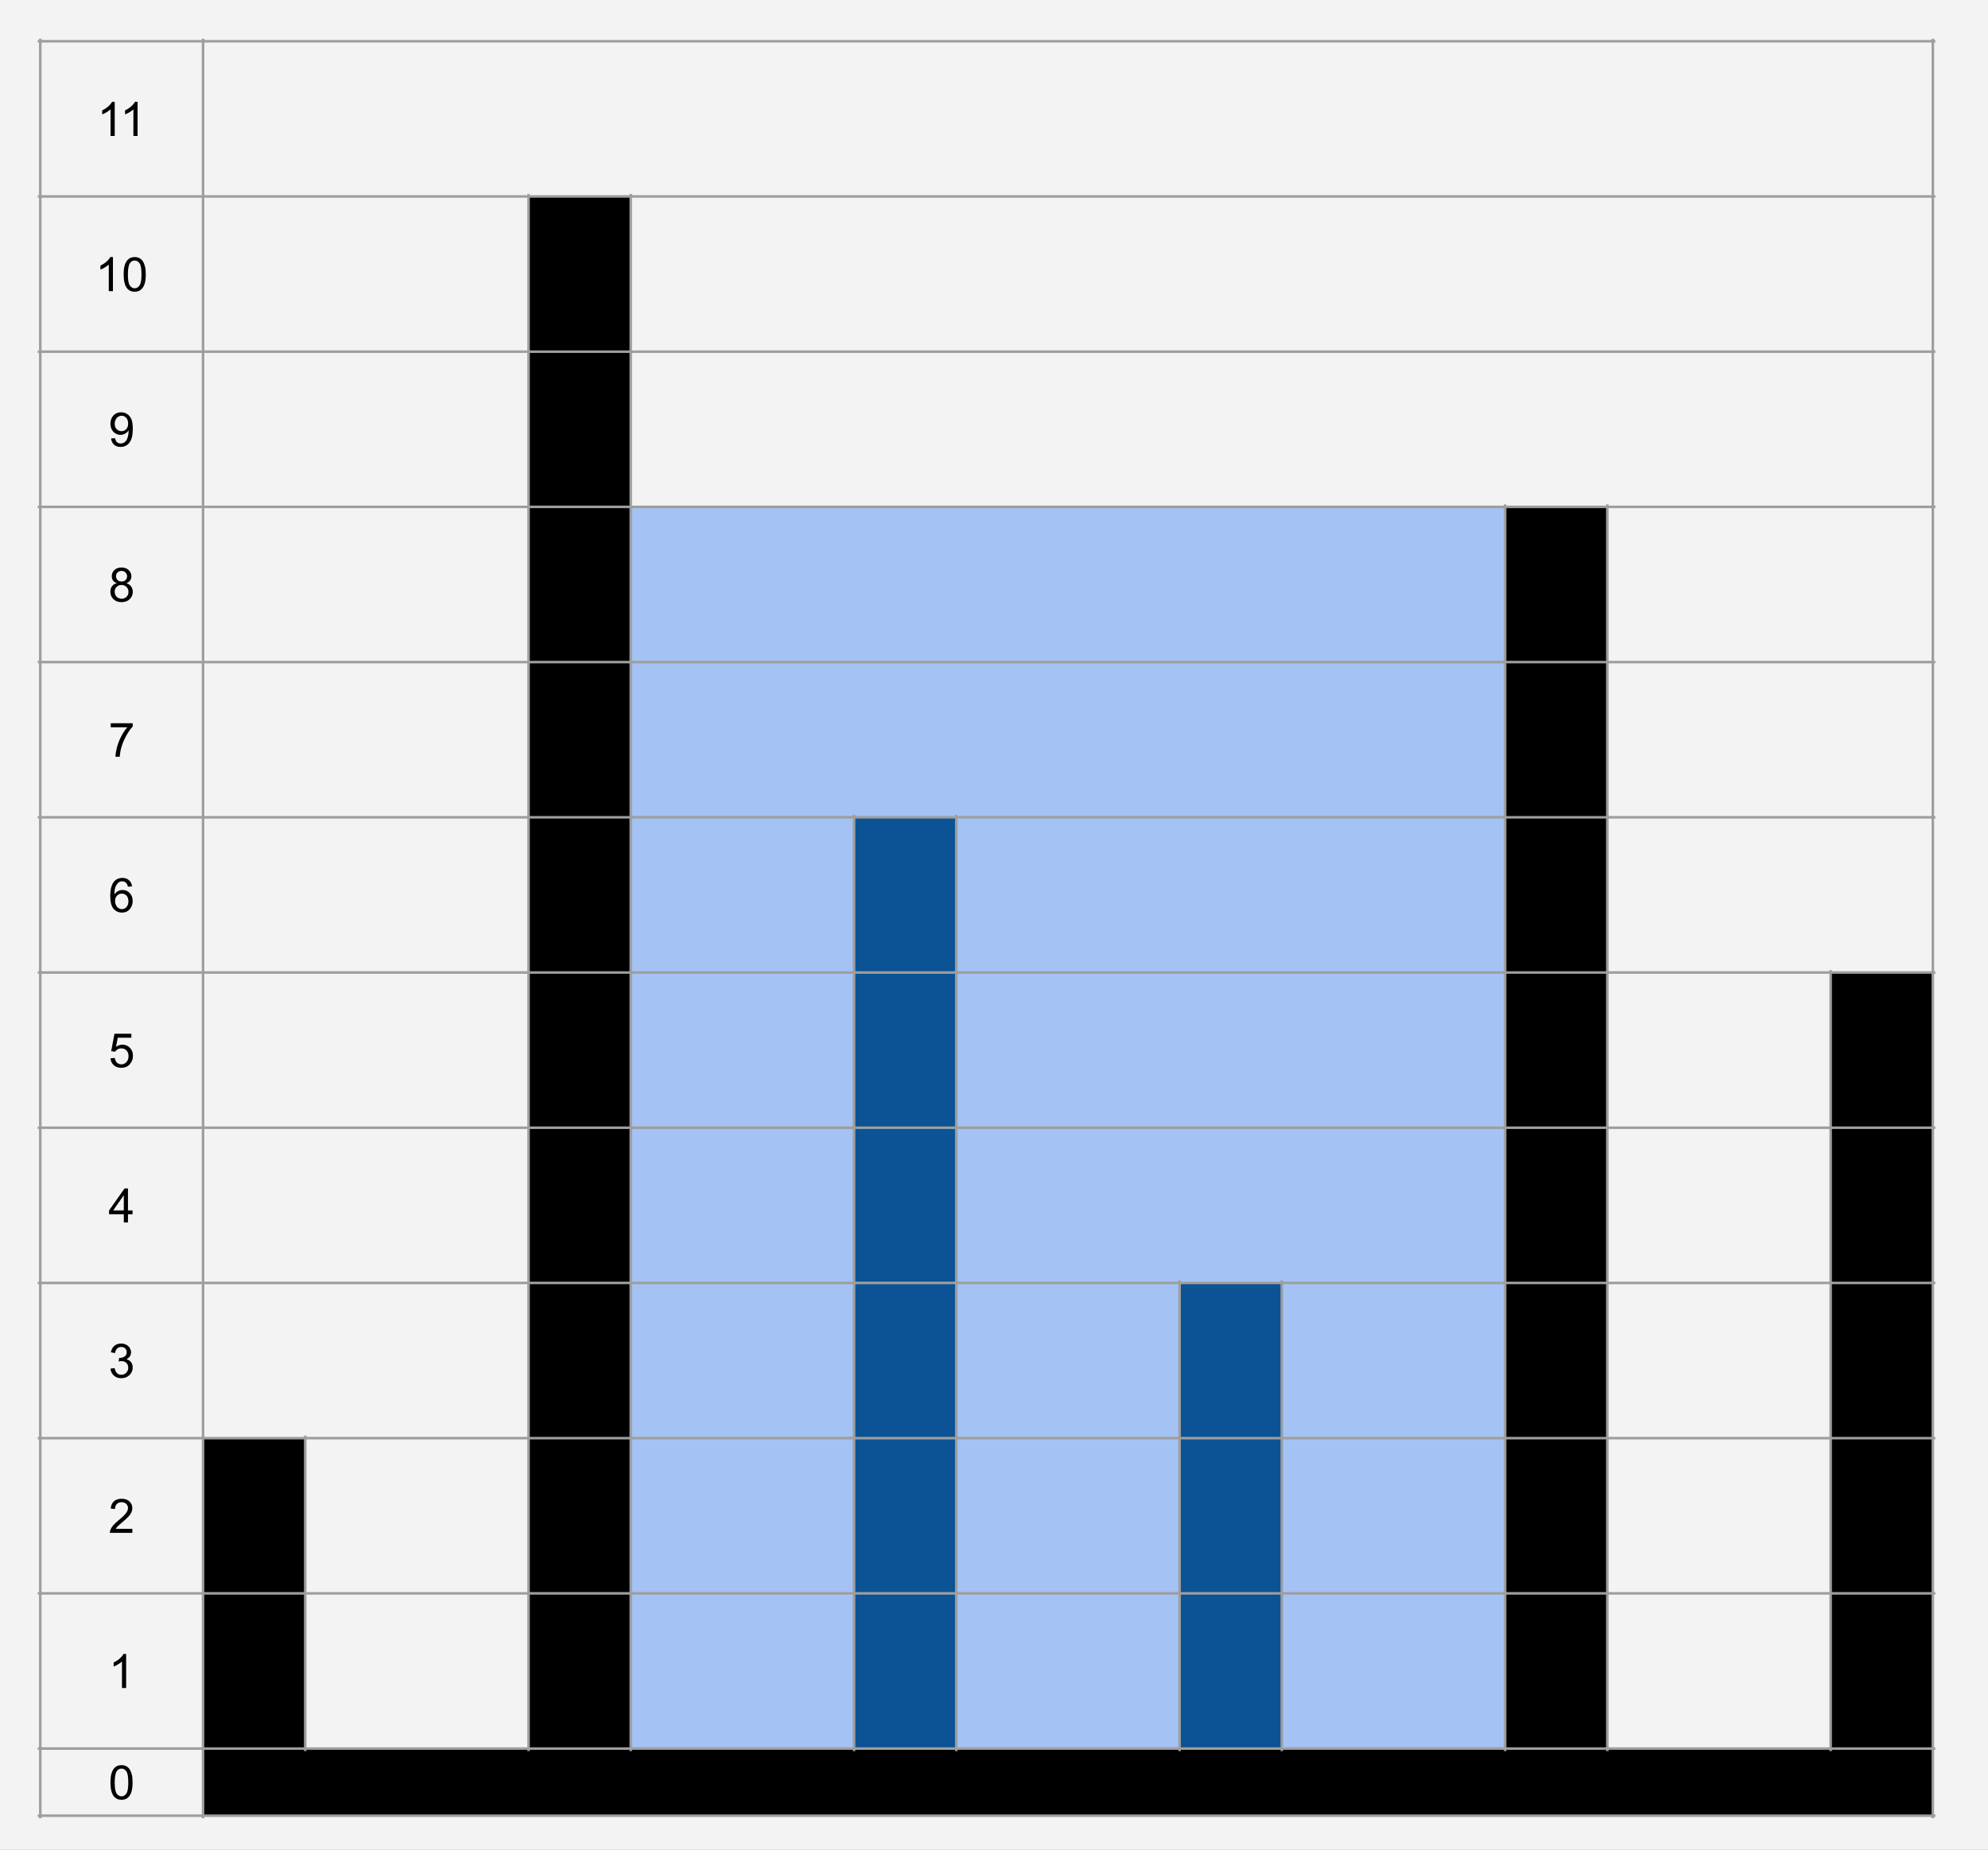 <svg version="1.1" viewBox="0.0 0.0 781.934 727.787" fill="none" stroke="none" stroke-linecap="square" stroke-miterlimit="10" xmlns:xlink="http://www.w3.org/1999/xlink" xmlns="http://www.w3.org/2000/svg"><rect x="0.0" y="0.0" width="781.934" height="727.787" fill="#333333" stroke="none"/><clipPath id="p.0"><path d="m0 0l781.934 0l0 727.787l-781.934 0l0 -727.787z" clip-rule="nonzero"/></clipPath><g clip-path="url(#p.0)"><path fill="#f3f3f3" d="m0 0l781.934 0l0 727.787l-781.934 0z" fill-rule="evenodd"/><path shape-rendering="crispEdges" fill="#000000" d="m207.898 77.289l40.194 0l0 61.063l-40.194 0l0 -61.063z" fill-rule="nonzero"/><path shape-rendering="crispEdges" fill="#000000" d="m207.898 138.352l40.194 0l0 61.063l-40.194 0l0 -61.063z" fill-rule="nonzero"/><path shape-rendering="crispEdges" fill="#000000" d="m207.898 199.415l40.194 0l0 61.063l-40.194 0l0 -61.063z" fill-rule="nonzero"/><path shape-rendering="crispEdges" fill="#a4c2f4" d="m248.092 199.415l343.916 0l0 61.063l-343.916 0l0 -61.063z" fill-rule="nonzero"/><path shape-rendering="crispEdges" fill="#000000" d="m592.008 199.415l40.194 0l0 61.063l-40.194 0l0 -61.063z" fill-rule="nonzero"/><path shape-rendering="crispEdges" fill="#000000" d="m207.898 260.478l40.194 0l0 61.063l-40.194 0l0 -61.063z" fill-rule="nonzero"/><path shape-rendering="crispEdges" fill="#a4c2f4" d="m248.092 260.478l343.916 0l0 61.063l-343.916 0l0 -61.063z" fill-rule="nonzero"/><path shape-rendering="crispEdges" fill="#000000" d="m592.008 260.478l40.194 0l0 61.063l-40.194 0l0 -61.063z" fill-rule="nonzero"/><path shape-rendering="crispEdges" fill="#000000" d="m207.898 321.541l40.194 0l0 61.063l-40.194 0l0 -61.063z" fill-rule="nonzero"/><path shape-rendering="crispEdges" fill="#a4c2f4" d="m248.092 321.541l87.843 0l0 61.063l-87.843 0l0 -61.063z" fill-rule="nonzero"/><path shape-rendering="crispEdges" fill="#0b5394" d="m335.934 321.541l40.194 0l0 61.063l-40.194 0l0 -61.063z" fill-rule="nonzero"/><path shape-rendering="crispEdges" fill="#a4c2f4" d="m376.129 321.541l215.879 0l0 61.063l-215.879 0l0 -61.063z" fill-rule="nonzero"/><path shape-rendering="crispEdges" fill="#000000" d="m592.008 321.541l40.194 0l0 61.063l-40.194 0l0 -61.063z" fill-rule="nonzero"/><path shape-rendering="crispEdges" fill="#000000" d="m207.898 382.604l40.194 0l0 61.063l-40.194 0l0 -61.063z" fill-rule="nonzero"/><path shape-rendering="crispEdges" fill="#a4c2f4" d="m248.092 382.604l87.843 0l0 61.063l-87.843 0l0 -61.063z" fill-rule="nonzero"/><path shape-rendering="crispEdges" fill="#0b5394" d="m335.934 382.604l40.194 0l0 61.063l-40.194 0l0 -61.063z" fill-rule="nonzero"/><path shape-rendering="crispEdges" fill="#a4c2f4" d="m376.129 382.604l215.879 0l0 61.063l-215.879 0l0 -61.063z" fill-rule="nonzero"/><path shape-rendering="crispEdges" fill="#000000" d="m592.008 382.604l40.194 0l0 61.063l-40.194 0l0 -61.063z" fill-rule="nonzero"/><path shape-rendering="crispEdges" fill="#000000" d="m720.045 382.604l40.194 0l0 61.063l-40.194 0l0 -61.063z" fill-rule="nonzero"/><path shape-rendering="crispEdges" fill="#000000" d="m207.898 443.667l40.194 0l0 61.063l-40.194 0l0 -61.063z" fill-rule="nonzero"/><path shape-rendering="crispEdges" fill="#a4c2f4" d="m248.092 443.667l87.843 0l0 61.063l-87.843 0l0 -61.063z" fill-rule="nonzero"/><path shape-rendering="crispEdges" fill="#0b5394" d="m335.934 443.667l40.194 0l0 61.063l-40.194 0l0 -61.063z" fill-rule="nonzero"/><path shape-rendering="crispEdges" fill="#a4c2f4" d="m376.129 443.667l215.879 0l0 61.063l-215.879 0l0 -61.063z" fill-rule="nonzero"/><path shape-rendering="crispEdges" fill="#000000" d="m592.008 443.667l40.194 0l0 61.063l-40.194 0l0 -61.063z" fill-rule="nonzero"/><path shape-rendering="crispEdges" fill="#000000" d="m720.045 443.667l40.194 0l0 61.063l-40.194 0l0 -61.063z" fill-rule="nonzero"/><path shape-rendering="crispEdges" fill="#000000" d="m207.898 504.73l40.194 0l0 61.063l-40.194 0l0 -61.063z" fill-rule="nonzero"/><path shape-rendering="crispEdges" fill="#a4c2f4" d="m248.092 504.73l87.843 0l0 61.063l-87.843 0l0 -61.063z" fill-rule="nonzero"/><path shape-rendering="crispEdges" fill="#0b5394" d="m335.934 504.73l40.194 0l0 61.063l-40.194 0l0 -61.063z" fill-rule="nonzero"/><path shape-rendering="crispEdges" fill="#a4c2f4" d="m376.129 504.73l87.843 0l0 61.063l-87.843 0l0 -61.063z" fill-rule="nonzero"/><path shape-rendering="crispEdges" fill="#0b5394" d="m463.971 504.73l40.194 0l0 61.063l-40.194 0l0 -61.063z" fill-rule="nonzero"/><path shape-rendering="crispEdges" fill="#a4c2f4" d="m504.165 504.73l87.843 0l0 61.063l-87.843 0l0 -61.063z" fill-rule="nonzero"/><path shape-rendering="crispEdges" fill="#000000" d="m592.008 504.73l40.194 0l0 61.063l-40.194 0l0 -61.063z" fill-rule="nonzero"/><path shape-rendering="crispEdges" fill="#000000" d="m720.045 504.73l40.194 0l0 61.063l-40.194 0l0 -61.063z" fill-rule="nonzero"/><path shape-rendering="crispEdges" fill="#000000" d="m79.861 565.793l40.194 0l0 61.063l-40.194 0l0 -61.063z" fill-rule="nonzero"/><path shape-rendering="crispEdges" fill="#000000" d="m207.898 565.793l40.194 0l0 61.063l-40.194 0l0 -61.063z" fill-rule="nonzero"/><path shape-rendering="crispEdges" fill="#a4c2f4" d="m248.092 565.793l87.843 0l0 61.063l-87.843 0l0 -61.063z" fill-rule="nonzero"/><path shape-rendering="crispEdges" fill="#0b5394" d="m335.934 565.793l40.194 0l0 61.063l-40.194 0l0 -61.063z" fill-rule="nonzero"/><path shape-rendering="crispEdges" fill="#a4c2f4" d="m376.129 565.793l87.843 0l0 61.063l-87.843 0l0 -61.063z" fill-rule="nonzero"/><path shape-rendering="crispEdges" fill="#0b5394" d="m463.971 565.793l40.194 0l0 61.063l-40.194 0l0 -61.063z" fill-rule="nonzero"/><path shape-rendering="crispEdges" fill="#a4c2f4" d="m504.165 565.793l87.843 0l0 61.063l-87.843 0l0 -61.063z" fill-rule="nonzero"/><path shape-rendering="crispEdges" fill="#000000" d="m592.008 565.793l40.194 0l0 61.063l-40.194 0l0 -61.063z" fill-rule="nonzero"/><path shape-rendering="crispEdges" fill="#000000" d="m720.045 565.793l40.194 0l0 61.063l-40.194 0l0 -61.063z" fill-rule="nonzero"/><path shape-rendering="crispEdges" fill="#000000" d="m79.861 626.856l40.194 0l0 61.063l-40.194 0l0 -61.063z" fill-rule="nonzero"/><path shape-rendering="crispEdges" fill="#000000" d="m207.898 626.856l40.194 0l0 61.063l-40.194 0l0 -61.063z" fill-rule="nonzero"/><path shape-rendering="crispEdges" fill="#a4c2f4" d="m248.092 626.856l87.843 0l0 61.063l-87.843 0l0 -61.063z" fill-rule="nonzero"/><path shape-rendering="crispEdges" fill="#0b5394" d="m335.934 626.856l40.194 0l0 61.063l-40.194 0l0 -61.063z" fill-rule="nonzero"/><path shape-rendering="crispEdges" fill="#a4c2f4" d="m376.129 626.856l87.843 0l0 61.063l-87.843 0l0 -61.063z" fill-rule="nonzero"/><path shape-rendering="crispEdges" fill="#0b5394" d="m463.971 626.856l40.194 0l0 61.063l-40.194 0l0 -61.063z" fill-rule="nonzero"/><path shape-rendering="crispEdges" fill="#a4c2f4" d="m504.165 626.856l87.843 0l0 61.063l-87.843 0l0 -61.063z" fill-rule="nonzero"/><path shape-rendering="crispEdges" fill="#000000" d="m592.008 626.856l40.194 0l0 61.063l-40.194 0l0 -61.063z" fill-rule="nonzero"/><path shape-rendering="crispEdges" fill="#000000" d="m720.045 626.856l40.194 0l0 61.063l-40.194 0l0 -61.063z" fill-rule="nonzero"/><path shape-rendering="crispEdges" fill="#000000" d="m79.861 687.919l680.378 0l0 26.409l-680.378 0l0 -26.409z" fill-rule="nonzero"/><path stroke="#9e9e9e" stroke-width="1.0" stroke-linecap="butt" d="m15.843 15.727l0 699.1" fill-rule="nonzero"/><path stroke="#9e9e9e" stroke-width="1.0" stroke-linecap="butt" d="m79.861 15.727l0 699.1" fill-rule="nonzero"/><path stroke="#9e9e9e" stroke-width="1.0" stroke-linecap="butt" d="m120.055 565.294l0 123.123" fill-rule="nonzero"/><path stroke="#9e9e9e" stroke-width="1.0" stroke-linecap="butt" d="m207.898 76.79l0 611.627" fill-rule="nonzero"/><path stroke="#9e9e9e" stroke-width="1.0" stroke-linecap="butt" d="m248.092 76.79l0 611.627" fill-rule="nonzero"/><path stroke="#9e9e9e" stroke-width="1.0" stroke-linecap="butt" d="m335.934 321.042l0 367.375" fill-rule="nonzero"/><path stroke="#9e9e9e" stroke-width="1.0" stroke-linecap="butt" d="m376.129 321.042l0 367.375" fill-rule="nonzero"/><path stroke="#9e9e9e" stroke-width="1.0" stroke-linecap="butt" d="m463.971 504.231l0 184.186" fill-rule="nonzero"/><path stroke="#9e9e9e" stroke-width="1.0" stroke-linecap="butt" d="m504.165 504.231l0 184.186" fill-rule="nonzero"/><path stroke="#9e9e9e" stroke-width="1.0" stroke-linecap="butt" d="m592.008 198.916l0 489.501" fill-rule="nonzero"/><path stroke="#9e9e9e" stroke-width="1.0" stroke-linecap="butt" d="m632.202 198.916l0 489.501" fill-rule="nonzero"/><path stroke="#9e9e9e" stroke-width="1.0" stroke-linecap="butt" d="m720.045 382.105l0 306.312" fill-rule="nonzero"/><path stroke="#9e9e9e" stroke-width="1.0" stroke-linecap="butt" d="m760.239 15.727l0 699.1" fill-rule="nonzero"/><path stroke="#9e9e9e" stroke-width="1.0" stroke-linecap="butt" d="m15.344 16.226l745.394 0" fill-rule="nonzero"/><path stroke="#9e9e9e" stroke-width="1.0" stroke-linecap="butt" d="m15.344 77.289l745.394 0" fill-rule="nonzero"/><path stroke="#9e9e9e" stroke-width="1.0" stroke-linecap="butt" d="m15.344 138.352l745.394 0" fill-rule="nonzero"/><path stroke="#9e9e9e" stroke-width="1.0" stroke-linecap="butt" d="m15.344 199.415l745.394 0" fill-rule="nonzero"/><path stroke="#9e9e9e" stroke-width="1.0" stroke-linecap="butt" d="m15.344 260.478l745.394 0" fill-rule="nonzero"/><path stroke="#9e9e9e" stroke-width="1.0" stroke-linecap="butt" d="m15.344 321.541l745.394 0" fill-rule="nonzero"/><path stroke="#9e9e9e" stroke-width="1.0" stroke-linecap="butt" d="m15.344 382.604l745.394 0" fill-rule="nonzero"/><path stroke="#9e9e9e" stroke-width="1.0" stroke-linecap="butt" d="m15.344 443.667l745.394 0" fill-rule="nonzero"/><path stroke="#9e9e9e" stroke-width="1.0" stroke-linecap="butt" d="m15.344 504.73l745.394 0" fill-rule="nonzero"/><path stroke="#9e9e9e" stroke-width="1.0" stroke-linecap="butt" d="m15.344 565.793l745.394 0" fill-rule="nonzero"/><path stroke="#9e9e9e" stroke-width="1.0" stroke-linecap="butt" d="m15.344 626.856l745.394 0" fill-rule="nonzero"/><path stroke="#9e9e9e" stroke-width="1.0" stroke-linecap="butt" d="m15.344 687.919l745.394 0" fill-rule="nonzero"/><path stroke="#9e9e9e" stroke-width="1.0" stroke-linecap="butt" d="m15.344 714.328l745.394 0" fill-rule="nonzero"/><path fill="#000000" d="m45.122 53.477l-1.641 0l0 -10.453q-0.594 0.562 -1.562 1.141q-0.953 0.562 -1.719 0.844l0 -1.594q1.375 -0.641 2.406 -1.562q1.031 -0.922 1.453 -1.781l1.062 0l0 13.406zm8.99 0l-1.641 0l0 -10.453q-0.594 0.562 -1.562 1.141q-0.953 0.562 -1.719 0.844l0 -1.594q1.375 -0.641 2.406 -1.562q1.031 -0.922 1.453 -1.781l1.062 0l0 13.406z" fill-rule="nonzero"/><path fill="#000000" d="m44.429 114.54l-1.641 0l0 -10.453q-0.594 0.562 -1.562 1.141q-0.953 0.562 -1.719 0.844l0 -1.594q1.375 -0.641 2.406 -1.562q1.031 -0.922 1.453 -1.781l1.062 0l0 13.406zm4.204 -6.594q0 -2.359 0.484 -3.797q0.484 -1.453 1.438 -2.234q0.969 -0.781 2.422 -0.781q1.078 0 1.891 0.438q0.812 0.422 1.328 1.25q0.531 0.812 0.828 1.984q0.312 1.156 0.312 3.141q0 2.359 -0.484 3.812q-0.484 1.438 -1.453 2.234q-0.953 0.781 -2.422 0.781q-1.922 0 -3.031 -1.391q-1.312 -1.672 -1.312 -5.438zm1.672 0q0 3.297 0.766 4.391q0.781 1.078 1.906 1.078q1.141 0 1.906 -1.094q0.766 -1.094 0.766 -4.375q0 -3.297 -0.766 -4.375q-0.766 -1.078 -1.922 -1.078q-1.125 0 -1.797 0.953q-0.859 1.219 -0.859 4.5z" fill-rule="nonzero"/><path fill="#000000" d="m43.679 172.509l1.578 -0.141q0.203 1.109 0.766 1.609q0.562 0.5 1.453 0.5q0.75 0 1.312 -0.344q0.578 -0.344 0.938 -0.922q0.375 -0.578 0.609 -1.562q0.25 -0.984 0.25 -2.0q0 -0.109 0 -0.328q-0.5 0.781 -1.359 1.266q-0.844 0.484 -1.828 0.484q-1.672 0 -2.812 -1.203q-1.141 -1.203 -1.141 -3.172q0 -2.031 1.188 -3.266q1.203 -1.234 3.0 -1.234q1.312 0 2.391 0.703q1.078 0.703 1.641 2.0q0.562 1.297 0.562 3.75q0 2.562 -0.562 4.078q-0.562 1.516 -1.656 2.312q-1.094 0.797 -2.578 0.797q-1.562 0 -2.562 -0.875q-0.984 -0.875 -1.188 -2.453zm6.719 -5.891q0 -1.406 -0.75 -2.234q-0.75 -0.828 -1.812 -0.828q-1.094 0 -1.906 0.891q-0.812 0.891 -0.812 2.312q0 1.281 0.766 2.078q0.781 0.797 1.906 0.797q1.141 0 1.875 -0.797q0.734 -0.797 0.734 -2.219z" fill-rule="nonzero"/><path fill="#000000" d="m45.961 229.432q-1.016 -0.375 -1.516 -1.062q-0.484 -0.703 -0.484 -1.672q0 -1.453 1.047 -2.438q1.047 -1.0 2.781 -1.0q1.75 0 2.812 1.016q1.078 1.016 1.078 2.469q0 0.938 -0.5 1.625q-0.484 0.688 -1.469 1.062q1.219 0.391 1.859 1.281q0.656 0.891 0.656 2.141q0 1.703 -1.219 2.875q-1.219 1.172 -3.188 1.172q-1.984 0 -3.203 -1.172q-1.203 -1.172 -1.203 -2.922q0 -1.312 0.656 -2.188q0.672 -0.875 1.891 -1.188zm-0.328 -2.781q0 0.938 0.609 1.547q0.609 0.594 1.594 0.594q0.938 0 1.547 -0.594q0.609 -0.594 0.609 -1.453q0 -0.906 -0.625 -1.516q-0.625 -0.625 -1.562 -0.625q-0.938 0 -1.562 0.609q-0.609 0.594 -0.609 1.438zm-0.531 6.156q0 0.703 0.328 1.359q0.344 0.656 1.0 1.016q0.656 0.359 1.406 0.359q1.172 0 1.938 -0.75q0.766 -0.75 0.766 -1.922q0 -1.188 -0.797 -1.953q-0.781 -0.781 -1.953 -0.781q-1.156 0 -1.922 0.766q-0.766 0.766 -0.766 1.906z" fill-rule="nonzero"/><path fill="#000000" d="m43.554 286.12l0 -1.578l8.641 0l0 1.281q-1.281 1.359 -2.531 3.609q-1.25 2.25 -1.938 4.625q-0.484 1.672 -0.625 3.672l-1.688 0q0.031 -1.578 0.625 -3.812q0.594 -2.234 1.688 -4.297q1.109 -2.078 2.359 -3.5l-6.531 0z" fill-rule="nonzero"/><path fill="#000000" d="m51.945 348.714l-1.625 0.125q-0.219 -0.969 -0.625 -1.406q-0.656 -0.703 -1.641 -0.703q-0.781 0 -1.375 0.438q-0.766 0.562 -1.219 1.656q-0.453 1.078 -0.469 3.078q0.594 -0.891 1.453 -1.328q0.859 -0.438 1.797 -0.438q1.641 0 2.781 1.203q1.156 1.203 1.156 3.109q0 1.266 -0.547 2.344q-0.531 1.078 -1.484 1.656q-0.938 0.578 -2.141 0.578q-2.062 0 -3.359 -1.5q-1.281 -1.516 -1.281 -4.984q0 -3.875 1.422 -5.625q1.25 -1.531 3.375 -1.531q1.562 0 2.562 0.891q1.016 0.875 1.219 2.438zm-6.688 5.75q0 0.844 0.359 1.625q0.359 0.766 1.0 1.172q0.641 0.406 1.359 0.406q1.031 0 1.781 -0.828q0.75 -0.844 0.75 -2.281q0 -1.391 -0.734 -2.188q-0.734 -0.797 -1.859 -0.797q-1.109 0 -1.891 0.797q-0.766 0.797 -0.766 2.094z" fill-rule="nonzero"/><path fill="#000000" d="m43.445 416.355l1.719 -0.141q0.188 1.25 0.875 1.891q0.703 0.625 1.688 0.625q1.188 0 2.0 -0.891q0.828 -0.891 0.828 -2.359q0 -1.406 -0.797 -2.219q-0.781 -0.812 -2.062 -0.812q-0.781 0 -1.422 0.359q-0.641 0.359 -1.0 0.938l-1.547 -0.203l1.297 -6.859l6.641 0l0 1.562l-5.328 0l-0.719 3.594q1.203 -0.844 2.516 -0.844q1.75 0 2.953 1.219q1.203 1.203 1.203 3.109q0 1.812 -1.047 3.141q-1.297 1.625 -3.516 1.625q-1.812 0 -2.969 -1.016q-1.156 -1.031 -1.312 -2.719z" fill-rule="nonzero"/><path fill="#000000" d="m48.695 480.918l0 -3.203l-5.797 0l0 -1.5l6.094 -8.656l1.344 0l0 8.656l1.797 0l0 1.5l-1.797 0l0 3.203l-1.641 0zm0 -4.703l0 -6.016l-4.188 6.016l4.188 0z" fill-rule="nonzero"/><path fill="#000000" d="m43.445 538.45l1.641 -0.219q0.281 1.406 0.953 2.016q0.688 0.609 1.656 0.609q1.156 0 1.953 -0.797q0.797 -0.797 0.797 -1.984q0 -1.125 -0.734 -1.859q-0.734 -0.734 -1.875 -0.734q-0.469 0 -1.156 0.172l0.188 -1.438q0.156 0.016 0.266 0.016q1.047 0 1.875 -0.547q0.844 -0.547 0.844 -1.672q0 -0.906 -0.609 -1.5q-0.609 -0.594 -1.578 -0.594q-0.953 0 -1.594 0.609q-0.641 0.594 -0.812 1.797l-1.641 -0.297q0.297 -1.641 1.359 -2.547q1.062 -0.906 2.656 -0.906q1.094 0 2.0 0.469q0.922 0.469 1.406 1.281q0.5 0.812 0.5 1.719q0 0.859 -0.469 1.578q-0.469 0.703 -1.375 1.125q1.188 0.281 1.844 1.141q0.656 0.859 0.656 2.156q0 1.734 -1.281 2.953q-1.266 1.219 -3.219 1.219q-1.766 0 -2.922 -1.047q-1.156 -1.047 -1.328 -2.719z" fill-rule="nonzero"/><path fill="#000000" d="m52.054 601.466l0 1.578l-8.828 0q-0.016 -0.594 0.188 -1.141q0.344 -0.906 1.078 -1.781q0.75 -0.875 2.156 -2.016q2.172 -1.781 2.938 -2.828q0.766 -1.047 0.766 -1.969q0 -0.984 -0.703 -1.641q-0.688 -0.672 -1.812 -0.672q-1.188 0 -1.906 0.719q-0.703 0.703 -0.703 1.953l-1.688 -0.172q0.172 -1.891 1.297 -2.875q1.141 -0.984 3.031 -0.984q1.922 0 3.047 1.062q1.125 1.062 1.125 2.641q0 0.797 -0.328 1.578q-0.328 0.781 -1.094 1.641q-0.75 0.844 -2.531 2.344q-1.469 1.234 -1.891 1.688q-0.422 0.438 -0.688 0.875l6.547 0z" fill-rule="nonzero"/><path fill="#000000" d="m49.617 664.107l-1.641 0l0 -10.453q-0.594 0.562 -1.562 1.141q-0.953 0.562 -1.719 0.844l0 -1.594q1.375 -0.641 2.406 -1.562q1.031 -0.922 1.453 -1.781l1.062 0l0 13.406z" fill-rule="nonzero"/><path fill="#000000" d="m43.445 701.25q0 -2.359 0.484 -3.797q0.484 -1.453 1.438 -2.234q0.969 -0.781 2.422 -0.781q1.078 0 1.891 0.438q0.812 0.422 1.328 1.25q0.531 0.812 0.828 1.984q0.312 1.156 0.312 3.141q0 2.359 -0.484 3.812q-0.484 1.438 -1.453 2.234q-0.953 0.781 -2.422 0.781q-1.922 0 -3.031 -1.391q-1.312 -1.672 -1.312 -5.438zm1.672 0q0 3.297 0.766 4.391q0.781 1.078 1.906 1.078q1.141 0 1.906 -1.094q0.766 -1.094 0.766 -4.375q0 -3.297 -0.766 -4.375q-0.766 -1.078 -1.922 -1.078q-1.125 0 -1.797 0.953q-0.859 1.219 -0.859 4.5z" fill-rule="nonzero"/></g></svg>